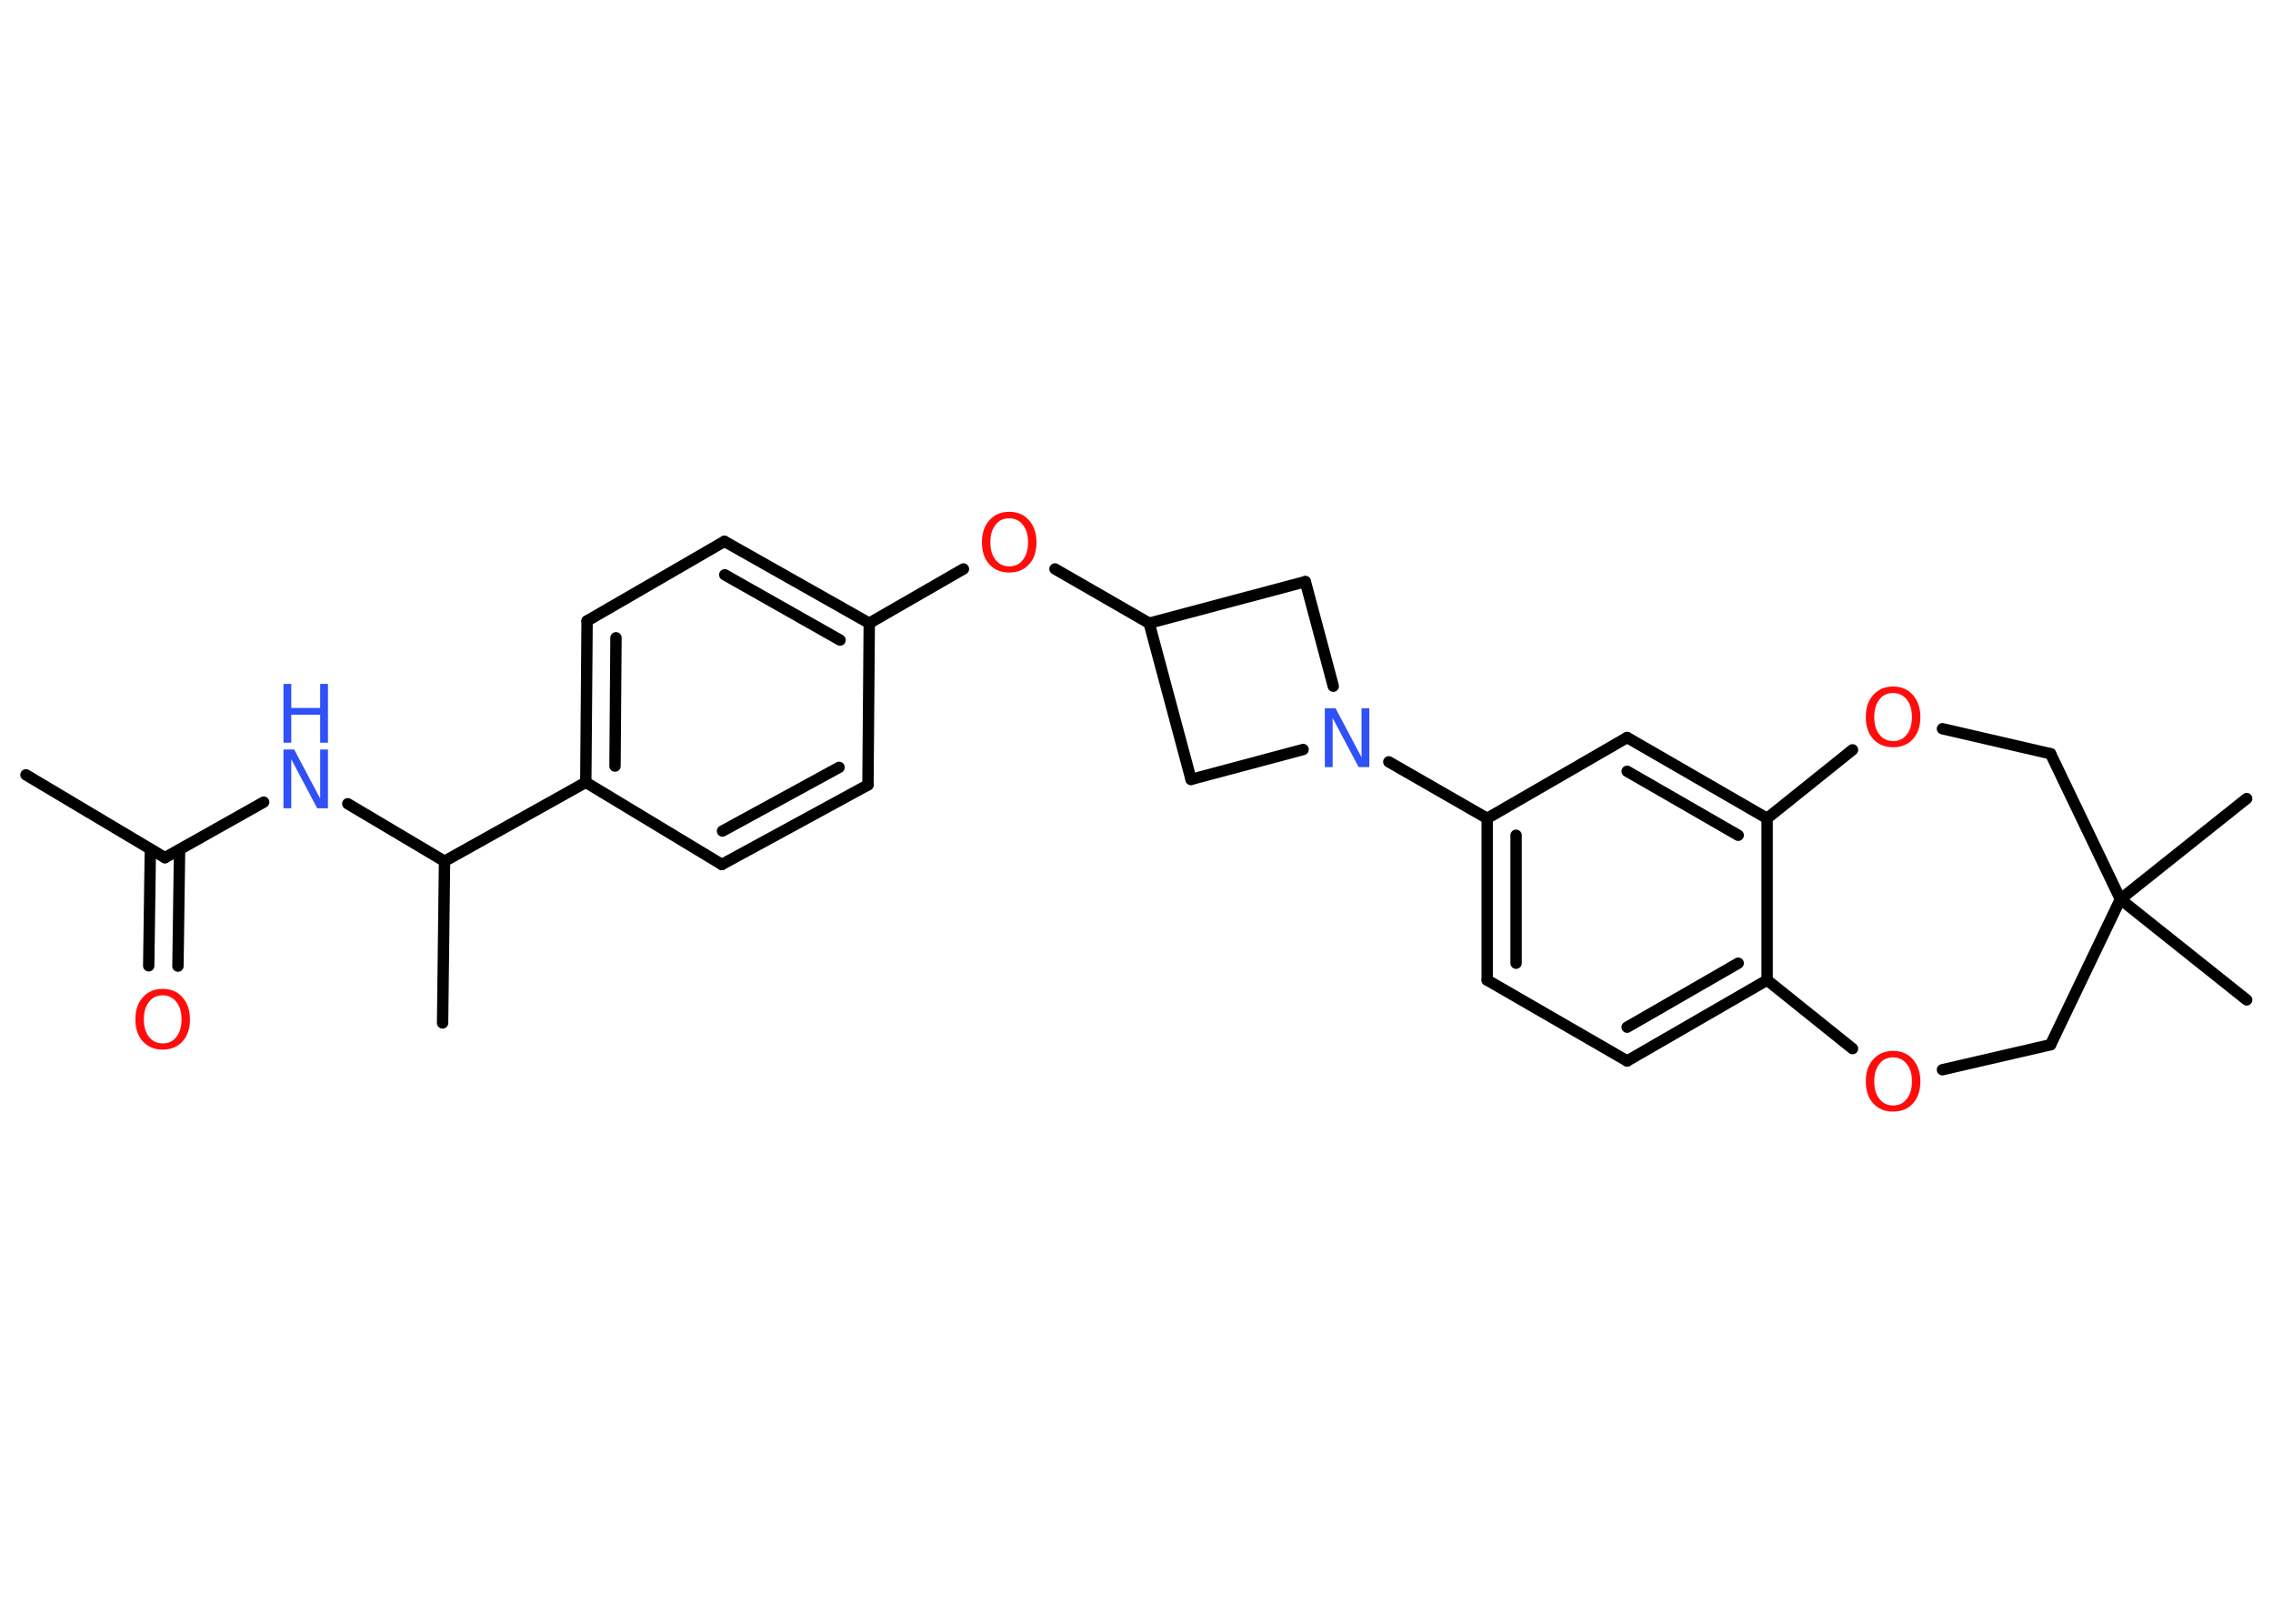 <?xml version='1.0' encoding='UTF-8'?>
<!DOCTYPE svg PUBLIC "-//W3C//DTD SVG 1.1//EN" "http://www.w3.org/Graphics/SVG/1.1/DTD/svg11.dtd">
<svg version='1.2' xmlns='http://www.w3.org/2000/svg' xmlns:xlink='http://www.w3.org/1999/xlink' width='70.0mm' height='50.0mm' viewBox='0 0 70.0 50.0'>
  <desc>Generated by the Chemistry Development Kit (http://github.com/cdk)</desc>
  <g stroke-linecap='round' stroke-linejoin='round' stroke='#000000' stroke-width='.35' fill='#FF0D0D'>
    <rect x='.0' y='.0' width='70.0' height='50.0' fill='#FFFFFF' stroke='none'/>
    <g id='mol1' class='mol'>
      <line id='mol1bnd1' class='bond' x1='.8' y1='23.86' x2='5.08' y2='26.41'/>
      <g id='mol1bnd2' class='bond'>
        <line x1='5.53' y1='26.16' x2='5.48' y2='29.75'/>
        <line x1='4.63' y1='26.15' x2='4.58' y2='29.74'/>
      </g>
      <line id='mol1bnd3' class='bond' x1='5.08' y1='26.41' x2='8.12' y2='24.7'/>
      <line id='mol1bnd4' class='bond' x1='10.71' y1='24.75' x2='13.69' y2='26.52'/>
      <line id='mol1bnd5' class='bond' x1='13.69' y1='26.52' x2='13.63' y2='31.5'/>
      <line id='mol1bnd6' class='bond' x1='13.69' y1='26.52' x2='18.04' y2='24.09'/>
      <g id='mol1bnd7' class='bond'>
        <line x1='18.08' y1='19.12' x2='18.04' y2='24.09'/>
        <line x1='18.97' y1='19.64' x2='18.94' y2='23.59'/>
      </g>
      <line id='mol1bnd8' class='bond' x1='18.08' y1='19.12' x2='22.31' y2='16.67'/>
      <g id='mol1bnd9' class='bond'>
        <line x1='26.77' y1='19.19' x2='22.31' y2='16.67'/>
        <line x1='25.87' y1='19.71' x2='22.32' y2='17.7'/>
      </g>
      <line id='mol1bnd10' class='bond' x1='26.77' y1='19.19' x2='29.67' y2='17.52'/>
      <line id='mol1bnd11' class='bond' x1='32.49' y1='17.52' x2='35.39' y2='19.19'/>
      <line id='mol1bnd12' class='bond' x1='35.39' y1='19.19' x2='36.68' y2='24.0'/>
      <line id='mol1bnd13' class='bond' x1='36.68' y1='24.0' x2='40.13' y2='23.08'/>
      <line id='mol1bnd14' class='bond' x1='42.77' y1='23.46' x2='45.8' y2='25.2'/>
      <g id='mol1bnd15' class='bond'>
        <line x1='45.8' y1='25.2' x2='45.8' y2='30.18'/>
        <line x1='46.69' y1='25.72' x2='46.69' y2='29.66'/>
      </g>
      <line id='mol1bnd16' class='bond' x1='45.8' y1='30.18' x2='50.11' y2='32.67'/>
      <g id='mol1bnd17' class='bond'>
        <line x1='50.11' y1='32.67' x2='54.42' y2='30.18'/>
        <line x1='50.11' y1='31.63' x2='53.53' y2='29.66'/>
      </g>
      <line id='mol1bnd18' class='bond' x1='54.42' y1='30.18' x2='54.42' y2='25.2'/>
      <g id='mol1bnd19' class='bond'>
        <line x1='54.42' y1='25.2' x2='50.11' y2='22.71'/>
        <line x1='53.53' y1='25.72' x2='50.11' y2='23.75'/>
      </g>
      <line id='mol1bnd20' class='bond' x1='45.8' y1='25.2' x2='50.11' y2='22.71'/>
      <line id='mol1bnd21' class='bond' x1='54.42' y1='25.2' x2='57.05' y2='23.09'/>
      <line id='mol1bnd22' class='bond' x1='59.82' y1='22.44' x2='63.15' y2='23.21'/>
      <line id='mol1bnd23' class='bond' x1='63.15' y1='23.21' x2='65.3' y2='27.69'/>
      <line id='mol1bnd24' class='bond' x1='65.3' y1='27.69' x2='69.19' y2='30.79'/>
      <line id='mol1bnd25' class='bond' x1='65.3' y1='27.69' x2='69.19' y2='24.59'/>
      <line id='mol1bnd26' class='bond' x1='65.3' y1='27.69' x2='63.15' y2='32.17'/>
      <line id='mol1bnd27' class='bond' x1='63.15' y1='32.17' x2='59.82' y2='32.94'/>
      <line id='mol1bnd28' class='bond' x1='54.42' y1='30.18' x2='57.05' y2='32.29'/>
      <line id='mol1bnd29' class='bond' x1='41.06' y1='21.13' x2='40.2' y2='17.91'/>
      <line id='mol1bnd30' class='bond' x1='35.39' y1='19.19' x2='40.2' y2='17.91'/>
      <line id='mol1bnd31' class='bond' x1='26.77' y1='19.19' x2='26.73' y2='24.17'/>
      <g id='mol1bnd32' class='bond'>
        <line x1='22.23' y1='26.62' x2='26.73' y2='24.17'/>
        <line x1='22.25' y1='25.59' x2='25.84' y2='23.63'/>
      </g>
      <line id='mol1bnd33' class='bond' x1='18.04' y1='24.09' x2='22.23' y2='26.62'/>
      <path id='mol1atm3' class='atom' d='M5.01 30.65q-.27 .0 -.42 .2q-.16 .2 -.16 .54q.0 .34 .16 .54q.16 .2 .42 .2q.27 .0 .42 -.2q.16 -.2 .16 -.54q.0 -.34 -.16 -.54q-.16 -.2 -.42 -.2zM5.01 30.45q.38 .0 .61 .26q.23 .26 .23 .68q.0 .43 -.23 .68q-.23 .25 -.61 .25q-.38 .0 -.61 -.25q-.23 -.25 -.23 -.68q.0 -.43 .23 -.68q.23 -.26 .61 -.26z' stroke='none'/>
      <g id='mol1atm4' class='atom'>
        <path d='M8.73 23.08h.33l.8 1.51v-1.51h.24v1.81h-.33l-.8 -1.51v1.51h-.24v-1.81z' stroke='none' fill='#3050F8'/>
        <path d='M8.73 21.06h.24v.74h.89v-.74h.24v1.81h-.24v-.86h-.89v.86h-.24v-1.81z' stroke='none' fill='#3050F8'/>
      </g>
      <path id='mol1atm11' class='atom' d='M31.08 15.96q-.27 .0 -.42 .2q-.16 .2 -.16 .54q.0 .34 .16 .54q.16 .2 .42 .2q.27 .0 .42 -.2q.16 -.2 .16 -.54q.0 -.34 -.16 -.54q-.16 -.2 -.42 -.2zM31.08 15.76q.38 .0 .61 .26q.23 .26 .23 .68q.0 .43 -.23 .68q-.23 .25 -.61 .25q-.38 .0 -.61 -.25q-.23 -.25 -.23 -.68q.0 -.43 .23 -.68q.23 -.26 .61 -.26z' stroke='none'/>
      <path id='mol1atm14' class='atom' d='M40.8 21.81h.33l.8 1.51v-1.51h.24v1.81h-.33l-.8 -1.51v1.51h-.24v-1.81z' stroke='none' fill='#3050F8'/>
      <path id='mol1atm21' class='atom' d='M58.3 21.34q-.27 .0 -.42 .2q-.16 .2 -.16 .54q.0 .34 .16 .54q.16 .2 .42 .2q.27 .0 .42 -.2q.16 -.2 .16 -.54q.0 -.34 -.16 -.54q-.16 -.2 -.42 -.2zM58.3 21.14q.38 .0 .61 .26q.23 .26 .23 .68q.0 .43 -.23 .68q-.23 .25 -.61 .25q-.38 .0 -.61 -.25q-.23 -.25 -.23 -.68q.0 -.43 .23 -.68q.23 -.26 .61 -.26z' stroke='none'/>
      <path id='mol1atm27' class='atom' d='M58.3 32.56q-.27 .0 -.42 .2q-.16 .2 -.16 .54q.0 .34 .16 .54q.16 .2 .42 .2q.27 .0 .42 -.2q.16 -.2 .16 -.54q.0 -.34 -.16 -.54q-.16 -.2 -.42 -.2zM58.3 32.36q.38 .0 .61 .26q.23 .26 .23 .68q.0 .43 -.23 .68q-.23 .25 -.61 .25q-.38 .0 -.61 -.25q-.23 -.25 -.23 -.68q.0 -.43 .23 -.68q.23 -.26 .61 -.26z' stroke='none'/>
    </g>
  </g>
</svg>

